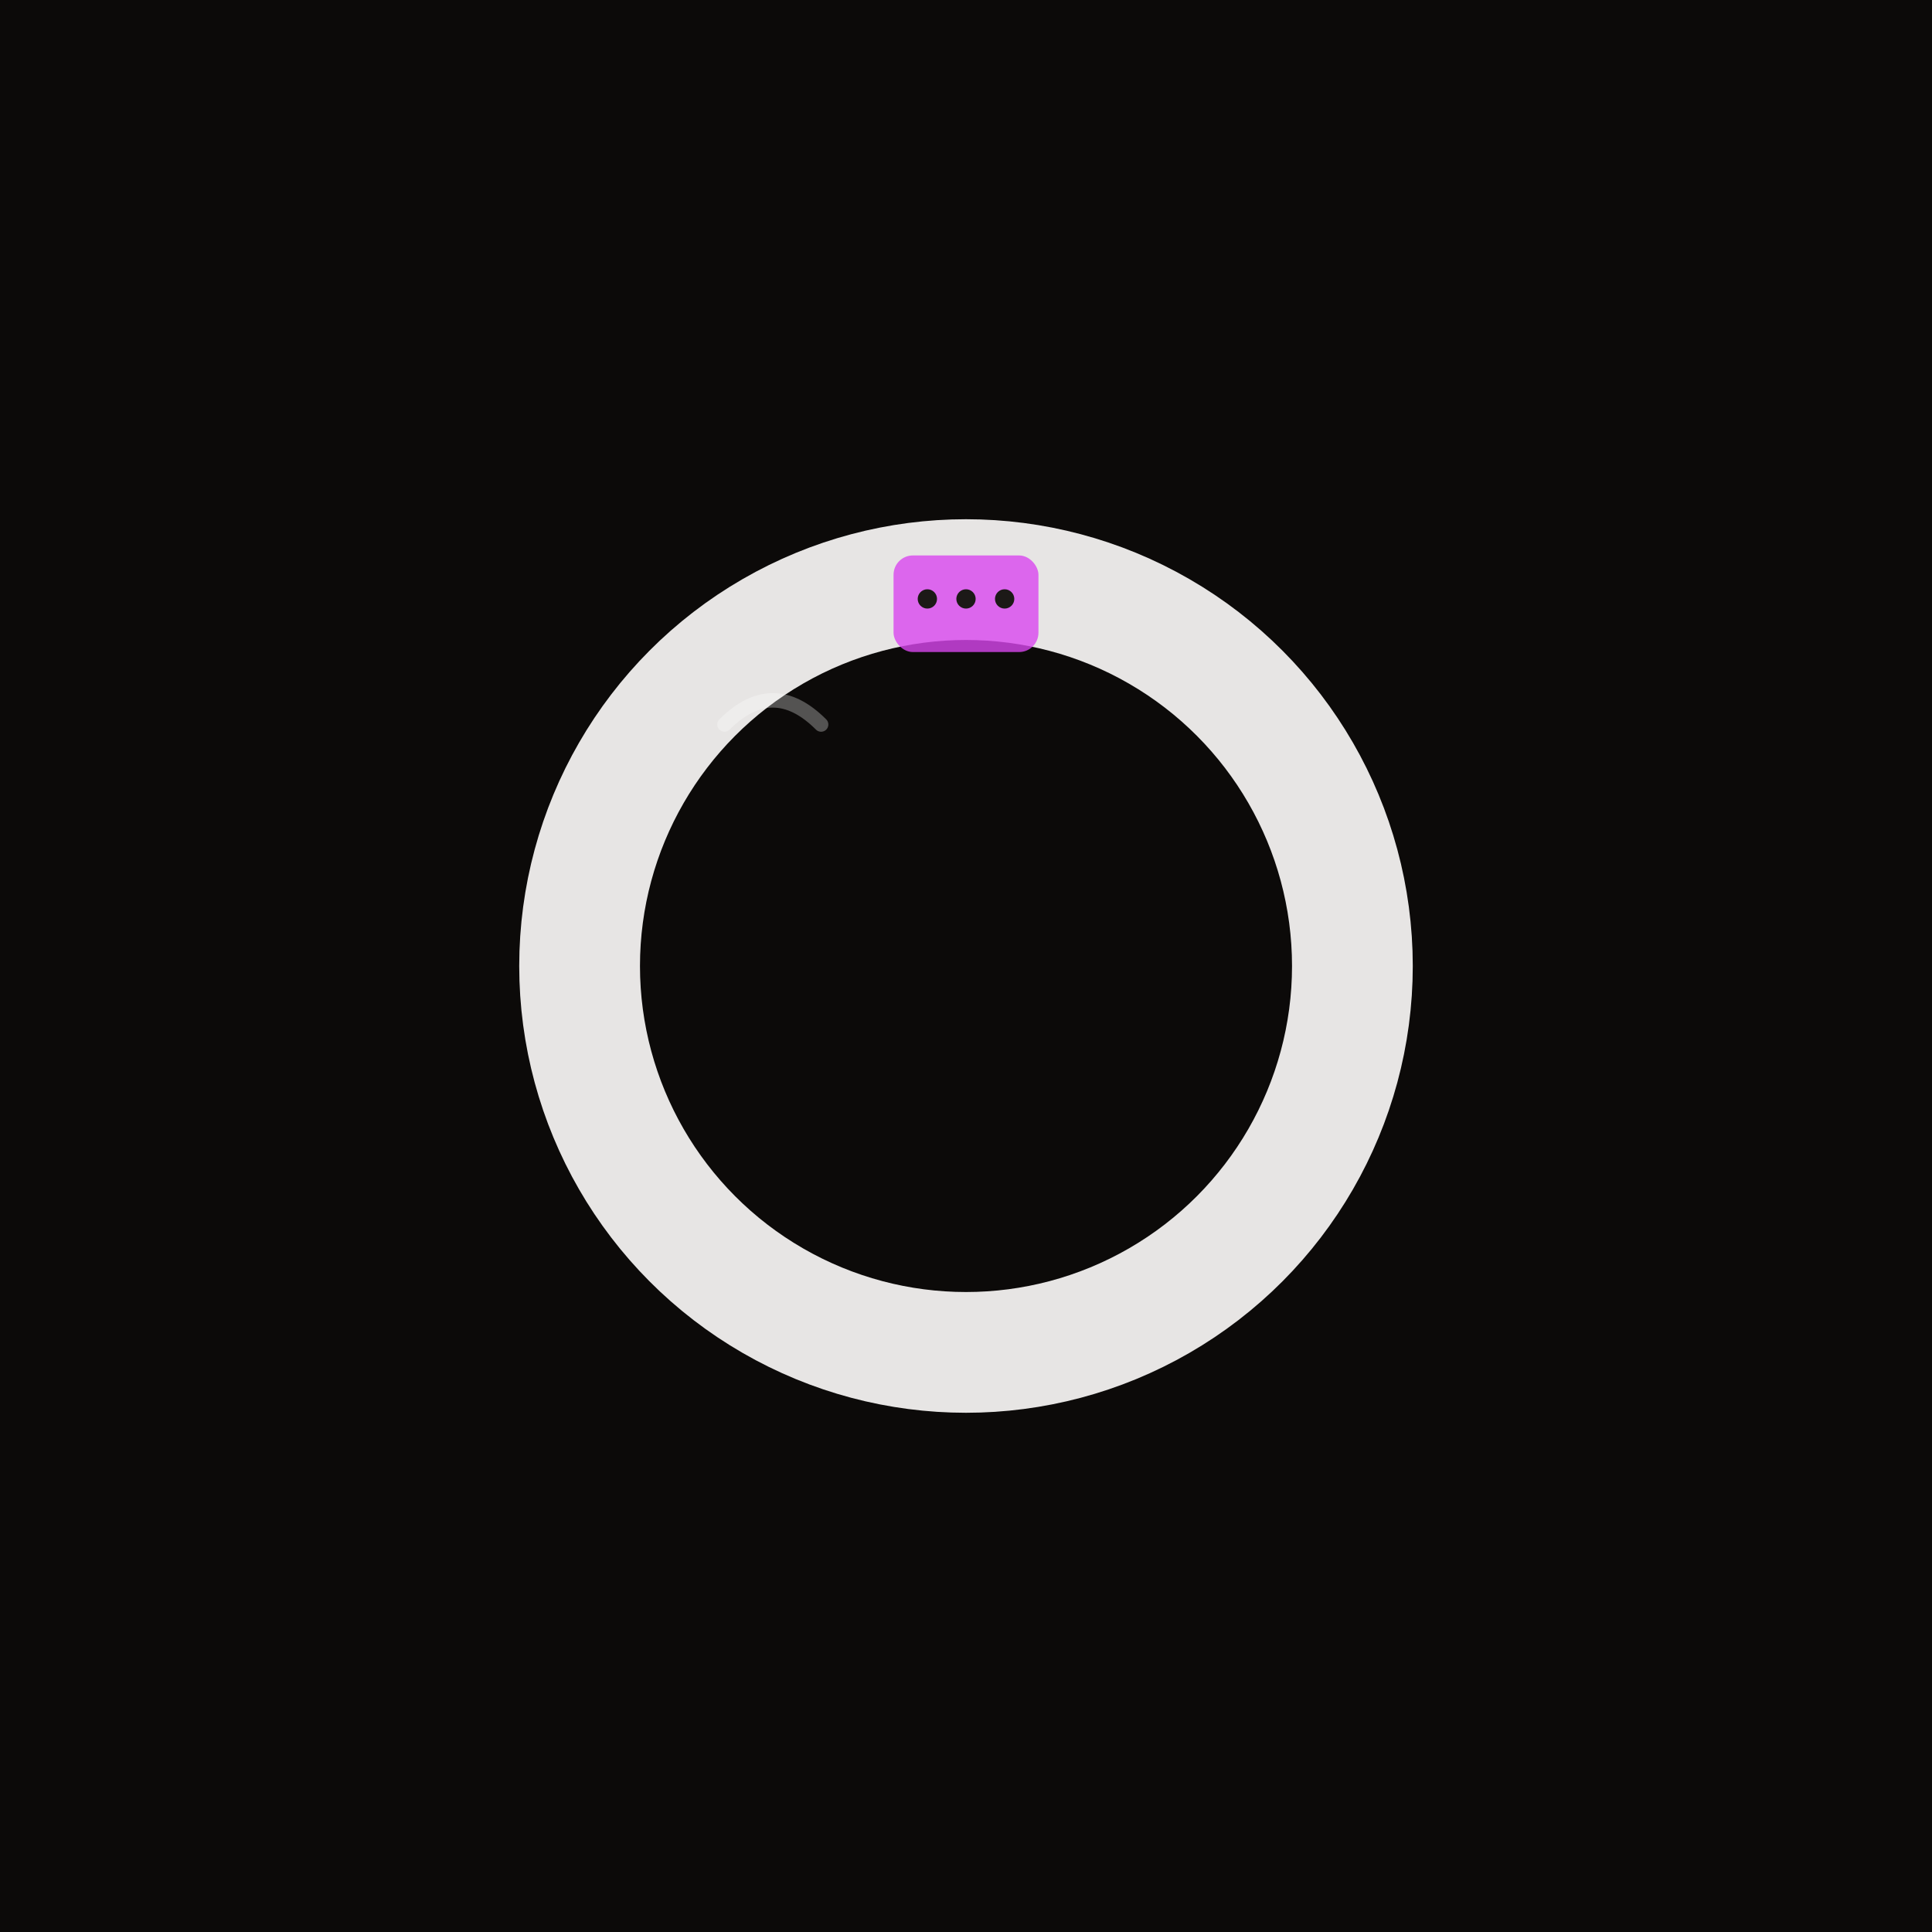 <svg xmlns="http://www.w3.org/2000/svg" viewBox="0 0 400 400" fill="none">
  <!-- Background -->
  <rect width="400" height="400" fill="#0C0A09"/>
  
  <!-- Smart Ring -->
  <g transform="translate(200, 200)">
    <!-- Outer ring -->
    <circle cx="0" cy="0" r="80" fill="none" stroke="#E7E5E4" stroke-width="25"/>
    
    <!-- Inner ring (thickness) -->
    <circle cx="0" cy="0" r="67" fill="#0C0A09"/>
    
    <!-- Sensor area (small rectangle on ring) -->
    <rect x="-15" y="-85" width="30" height="20" rx="4" fill="#D946EF" opacity="0.8"/>
    
    <!-- Small indicator lights -->
    <circle cx="-8" cy="-76" r="2" fill="#1C1917"/>
    <circle cx="0" cy="-76" r="2" fill="#1C1917"/>
    <circle cx="8" cy="-76" r="2" fill="#1C1917"/>
    
    <!-- Subtle shine effect -->
    <path d="M -50 -50 Q -40 -60 -30 -50" stroke="#FFFFFF" stroke-width="3" opacity="0.3" stroke-linecap="round"/>
  </g>
</svg>

